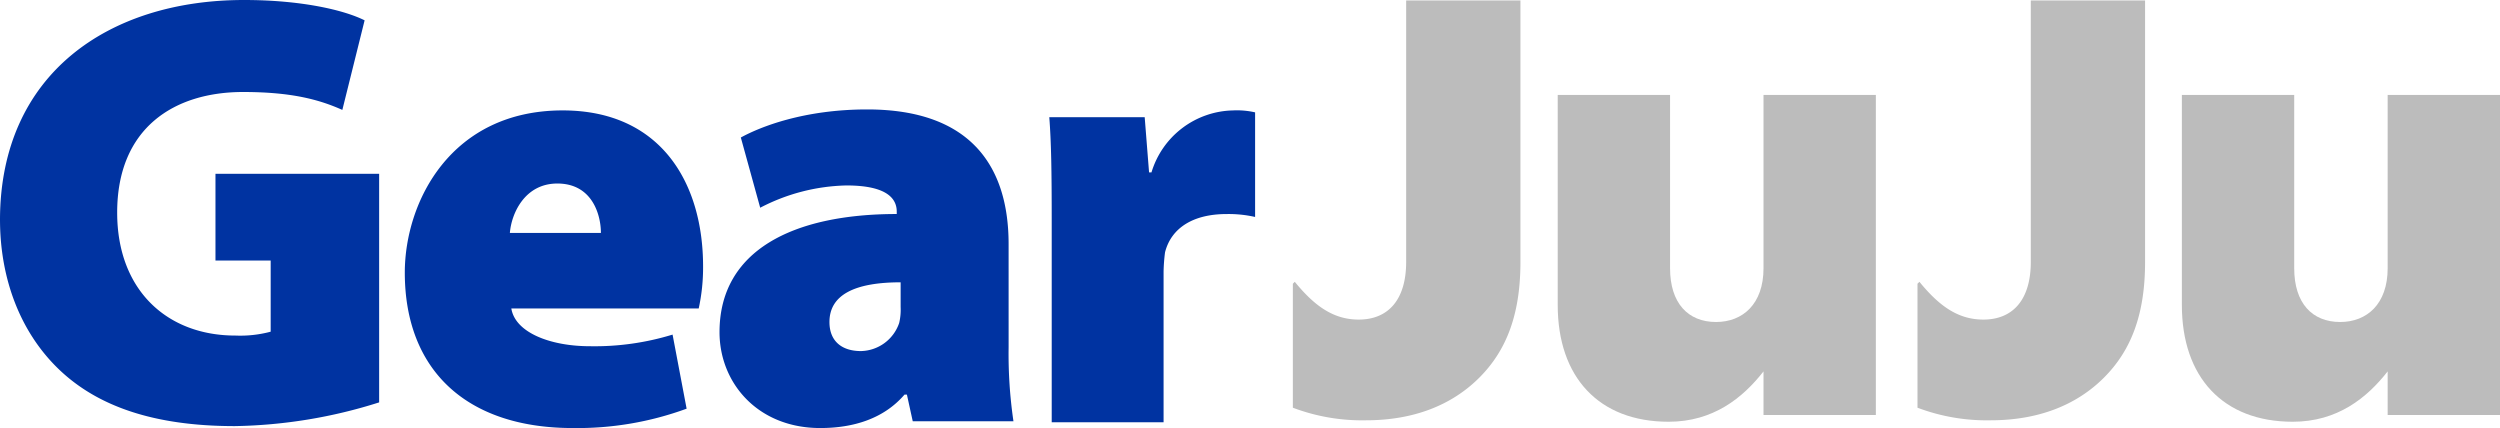 <svg xmlns="http://www.w3.org/2000/svg" viewBox="0 0 343 58.728">
  <defs>
    <style>
      .cls-1 {
        fill: #bcbcbc;
      }

      .cls-2 {
        fill: #0033a1;
      }
    </style>
  </defs>
  <g id="Group_36" data-name="Group 36" transform="translate(-16 -19.836)">
    <g id="Group_35" data-name="Group 35" transform="translate(193.379 19.836)">
      <g id="Group_34" data-name="Group 34">
        <g id="Group_32" data-name="Group 32">
          <path id="Path_9" data-name="Path 9" class="cls-1" d="M321.7,48.432V19.6h15.413V43.383c0,4.783,2.458,7.374,6.311,7.374,3.654,0,6.511-2.458,6.511-7.374V19.6h15.413V63.513H349.935V57.534c-2.857,3.654-6.909,6.909-13.021,6.909C327.347,64.443,321.7,58.331,321.7,48.432Z" transform="translate(-285.36 -6.579)"/>
          <path id="Path_10" data-name="Path 10" class="cls-1" d="M282.546,0V35.941c0,5.182-2.458,7.906-6.511,7.906-3.521,0-6.112-1.927-8.769-5.182L267,38.93V55.938a26.843,26.843,0,0,0,10.032,1.727c6.511,0,11.759-2.059,15.546-5.846s5.647-8.769,5.647-15.878V.066H282.546Z" transform="translate(-267)"/>
        </g>
        <g id="Group_33" data-name="Group 33" transform="translate(85.7)">
          <path id="Path_11" data-name="Path 11" class="cls-1" d="M450.6,48.432V19.6h15.413V43.383c0,4.783,2.458,7.374,6.311,7.374,3.654,0,6.511-2.458,6.511-7.374V19.6h15.413V63.513H478.835V57.534c-2.857,3.654-6.909,6.909-13.021,6.909C456.247,64.443,450.6,58.331,450.6,48.432Z" transform="translate(-414.327 -6.579)"/>
          <path id="Path_12" data-name="Path 12" class="cls-1" d="M411.546,0V35.941c0,5.182-2.458,7.906-6.51,7.906-3.521,0-6.112-1.927-8.769-5.182L396,38.93V55.938a26.843,26.843,0,0,0,10.032,1.727c6.511,0,11.759-2.059,15.546-5.846s5.647-8.769,5.647-15.878V.066H411.546Z" transform="translate(-396)"/>
        </g>
      </g>
    </g>
    <path id="Path_13" data-name="Path 13" class="cls-2" d="M52.018,55.207a68.859,68.859,0,0,1-19.8,3.255c-11.227,0-18.867-2.79-24.049-7.706C2.79,45.64,0,38.266,0,30.095.066,10.1,14.948,0,33.483,0,41.189,0,47.1,1.329,50.025,2.79l-3.056,12.29c-3.255-1.462-7.108-2.458-13.619-2.458-9.434,0-17.273,4.916-17.273,16.542,0,10.7,6.909,16.874,16.21,16.874a16.15,16.15,0,0,0,4.85-.531V35.742H29.563V23.85H52.018Z" transform="translate(16 19.836)"/>
    <path id="Path_14" data-name="Path 14" class="cls-2" d="M98.216,49.972c.531,3.322,5.381,5.182,10.762,5.182a36.423,36.423,0,0,0,11.36-1.594l1.927,10.164a43.615,43.615,0,0,1-15.612,2.657c-14.682,0-23.053-8.039-23.053-21.325,0-9.7,6.311-22.255,21.658-22.255,13.486,0,19.266,9.965,19.266,21.392a26.3,26.3,0,0,1-.6,5.78H98.216Zm12.29-10.364c0-2.392-1.129-6.776-5.979-6.776-4.518,0-6.311,4.185-6.511,6.776Z" transform="translate(-12.061 12.183)"/>
    <path id="Path_15" data-name="Path 15" class="cls-2" d="M188.261,55.219a63.653,63.653,0,0,0,.664,10.164H175.107l-.8-3.654h-.332c-2.857,3.322-7.042,4.584-11.56,4.584-8.57,0-13.818-6.178-13.818-13.154,0-11.227,10.1-16.21,24.315-16.21v-.332c0-1.727-1.262-3.587-6.909-3.587a26.7,26.7,0,0,0-11.825,3.056l-2.657-9.633c2.657-1.462,8.636-3.853,17.339-3.853,14.35,0,19.4,7.972,19.4,18.469Zm-14.815-8.9c-6.311,0-9.766,1.727-9.766,5.448,0,2.657,1.727,3.986,4.318,3.986a5.67,5.67,0,0,0,5.248-3.853,7.935,7.935,0,0,0,.2-2.192Z" transform="translate(-33.879 12.25)"/>
    <path id="Path_16" data-name="Path 16" class="cls-2" d="M217.032,37.814c0-6.643-.066-10.629-.332-14.084h13.088l.6,7.574h.332a11.944,11.944,0,0,1,11.161-8.5,11.155,11.155,0,0,1,3.056.266v14.35a16.559,16.559,0,0,0-3.92-.4c-4.518,0-7.573,1.86-8.437,5.248a24.359,24.359,0,0,0-.2,2.657V65.584H217.032Z" transform="translate(-56.737 12.183)"/>
  </g>
</svg>
